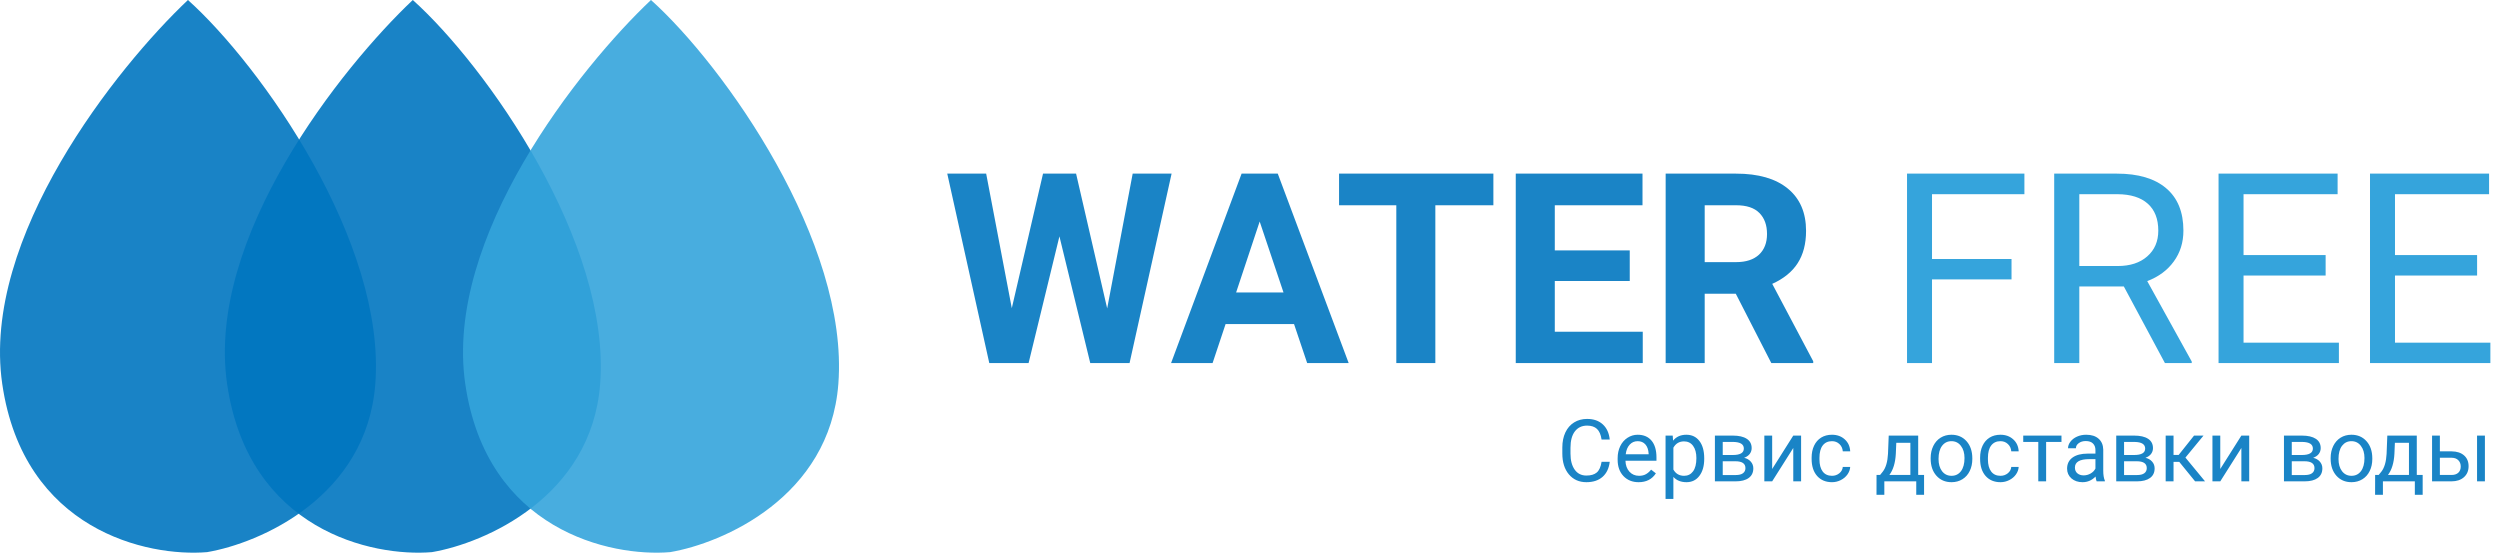 <svg width="1501" height="332" viewBox="0 0 1501 332" fill="none" xmlns="http://www.w3.org/2000/svg">
<path opacity="0.9" d="M1.344 230.5C-11.456 142.5 70.344 40.167 112.844 0C156.844 39.5 231.844 145.5 225.344 230.5C220.144 298.5 155.844 326.167 124.344 331.5C88.677 334.5 14.144 318.5 1.344 230.5Z" fill="#0076C0"/>
<path opacity="0.9" d="M136.344 230.5C123.544 142.5 205.344 40.167 247.844 0C291.844 39.5 366.844 145.5 360.344 230.5C355.144 298.5 290.844 326.167 259.344 331.5C223.677 334.5 149.144 318.5 136.344 230.5Z" fill="#0076C0"/>
<path opacity="0.9" d="M279.344 230.5C266.544 142.5 348.344 40.167 390.844 0C434.844 39.5 509.844 145.5 503.344 230.5C498.144 298.5 433.844 326.167 402.344 331.5C366.677 334.5 292.144 318.5 279.344 230.5Z" fill="#35A4DC"/>
<path d="M664.75 185.188L680.062 104.25H703.422L678.188 218H654.594L636.078 141.906L617.562 218H593.969L568.734 104.25H592.094L607.484 185.031L626.234 104.25H646.078L664.75 185.188ZM776.938 194.562H735.844L728.031 218H703.109L745.453 104.25H767.172L809.75 218H784.828L776.938 194.562ZM742.172 175.578H770.609L756.312 133L742.172 175.578ZM896.625 123.234H861.781V218H838.344V123.234H803.969V104.25H896.625V123.234ZM978.5 168.703H933.5V199.172H986.312V218H910.062V104.25H986.156V123.234H933.5V150.344H978.5V168.703ZM1042.17 176.359H1023.5V218H1000.06V104.25H1042.33C1055.77 104.25 1066.13 107.245 1073.42 113.234C1080.71 119.224 1084.36 127.688 1084.36 138.625C1084.36 146.385 1082.67 152.87 1079.28 158.078C1075.95 163.234 1070.87 167.349 1064.05 170.422L1088.66 216.906V218H1063.5L1042.17 176.359ZM1023.5 157.375H1042.41C1048.29 157.375 1052.85 155.891 1056.08 152.922C1059.31 149.901 1060.92 145.76 1060.92 140.5C1060.92 135.135 1059.39 130.917 1056.31 127.844C1053.29 124.771 1048.63 123.234 1042.33 123.234H1023.5V157.375Z" fill="#1A84C6"/>
<path d="M1207.72 167.766H1159.98V218H1144.98V104.25H1215.45V116.594H1159.98V155.5H1207.72V167.766ZM1275.14 171.984H1248.42V218H1233.34V104.25H1271C1283.81 104.25 1293.66 107.167 1300.53 113C1307.46 118.833 1310.92 127.323 1310.92 138.469C1310.92 145.552 1308.99 151.724 1305.14 156.984C1301.34 162.245 1296.03 166.177 1289.2 168.781L1315.92 217.062V218H1299.83L1275.14 171.984ZM1248.42 159.719H1271.47C1278.92 159.719 1284.83 157.792 1289.2 153.938C1293.63 150.083 1295.84 144.927 1295.84 138.469C1295.84 131.438 1293.73 126.047 1289.52 122.297C1285.35 118.547 1279.31 116.646 1271.39 116.594H1248.42V159.719ZM1396.31 165.422H1347.02V205.734H1404.28V218H1332.02V104.25H1403.5V116.594H1347.02V153.156H1396.31V165.422ZM1487.25 165.422H1437.95V205.734H1495.22V218H1422.95V104.25H1494.44V116.594H1437.95V153.156H1487.25V165.422Z" fill="#35A4DC"/>
<path d="M966.484 277.27C966.027 281.18 964.58 284.201 962.143 286.334C959.722 288.45 956.497 289.508 952.469 289.508C948.102 289.508 944.598 287.942 941.957 284.811C939.333 281.679 938.021 277.49 938.021 272.242V268.688C938.021 265.251 938.631 262.23 939.85 259.623C941.085 257.016 942.829 255.019 945.08 253.631C947.331 252.226 949.938 251.523 952.9 251.523C956.827 251.523 959.976 252.624 962.346 254.824C964.715 257.008 966.095 260.038 966.484 263.914H961.584C961.161 260.969 960.238 258.836 958.816 257.516C957.411 256.195 955.439 255.535 952.9 255.535C949.786 255.535 947.34 256.686 945.562 258.988C943.802 261.29 942.922 264.566 942.922 268.814V272.395C942.922 276.406 943.76 279.597 945.436 281.967C947.111 284.337 949.456 285.521 952.469 285.521C955.177 285.521 957.251 284.912 958.689 283.693C960.145 282.458 961.11 280.316 961.584 277.27H966.484ZM983.826 289.508C980.102 289.508 977.072 288.289 974.736 285.852C972.4 283.397 971.232 280.122 971.232 276.025V275.162C971.232 272.437 971.749 270.008 972.781 267.875C973.831 265.725 975.286 264.049 977.148 262.848C979.027 261.629 981.059 261.02 983.242 261.02C986.814 261.02 989.59 262.196 991.57 264.549C993.551 266.902 994.541 270.27 994.541 274.654V276.609H975.93C975.997 279.318 976.785 281.51 978.291 283.186C979.814 284.844 981.744 285.674 984.08 285.674C985.739 285.674 987.144 285.335 988.295 284.658C989.446 283.981 990.453 283.084 991.316 281.967L994.186 284.201C991.883 287.739 988.43 289.508 983.826 289.508ZM983.242 264.879C981.346 264.879 979.755 265.573 978.469 266.961C977.182 268.332 976.387 270.262 976.082 272.75H989.844V272.395C989.708 270.008 989.065 268.163 987.914 266.859C986.763 265.539 985.206 264.879 983.242 264.879ZM1023.21 275.568C1023.21 279.749 1022.25 283.118 1020.34 285.674C1018.43 288.23 1015.84 289.508 1012.57 289.508C1009.23 289.508 1006.61 288.45 1004.7 286.334V299.562H1000V261.527H1004.29L1004.52 264.574C1006.43 262.204 1009.09 261.02 1012.49 261.02C1015.79 261.02 1018.4 262.264 1020.31 264.752C1022.24 267.24 1023.21 270.702 1023.21 275.137V275.568ZM1018.51 275.035C1018.51 271.938 1017.85 269.492 1016.53 267.697C1015.21 265.903 1013.4 265.006 1011.1 265.006C1008.25 265.006 1006.12 266.267 1004.7 268.789V281.916C1006.1 284.421 1008.25 285.674 1011.15 285.674C1013.4 285.674 1015.18 284.785 1016.5 283.008C1017.84 281.214 1018.51 278.556 1018.51 275.035ZM1029.63 289V261.527H1040.35C1044 261.527 1046.8 262.171 1048.75 263.457C1050.71 264.727 1051.7 266.597 1051.7 269.068C1051.7 270.338 1051.31 271.489 1050.55 272.521C1049.79 273.537 1048.67 274.316 1047.18 274.857C1048.83 275.247 1050.16 276.008 1051.16 277.143C1052.18 278.277 1052.69 279.631 1052.69 281.205C1052.69 283.727 1051.75 285.657 1049.89 286.994C1048.05 288.331 1045.43 289 1042.05 289H1029.63ZM1034.33 276.939V285.217H1042.1C1044.06 285.217 1045.53 284.853 1046.49 284.125C1047.47 283.397 1047.96 282.373 1047.96 281.053C1047.96 278.311 1045.95 276.939 1041.92 276.939H1034.33ZM1034.33 273.182H1040.4C1044.8 273.182 1047 271.895 1047 269.322C1047 266.749 1044.92 265.421 1040.75 265.336H1034.33V273.182ZM1076.68 261.527H1081.38V289H1076.68V268.967L1064.01 289H1059.31V261.527H1064.01V281.586L1076.68 261.527ZM1099.94 285.674C1101.61 285.674 1103.08 285.166 1104.33 284.15C1105.58 283.135 1106.28 281.865 1106.41 280.342H1110.86C1110.77 281.916 1110.23 283.414 1109.23 284.836C1108.23 286.258 1106.89 287.392 1105.22 288.238C1103.56 289.085 1101.8 289.508 1099.94 289.508C1096.2 289.508 1093.22 288.264 1091 285.775C1088.8 283.27 1087.7 279.851 1087.7 275.518V274.73C1087.7 272.056 1088.19 269.678 1089.17 267.596C1090.15 265.514 1091.56 263.897 1093.39 262.746C1095.23 261.595 1097.41 261.02 1099.91 261.02C1102.99 261.02 1105.55 261.942 1107.58 263.787C1109.63 265.632 1110.72 268.027 1110.86 270.973H1106.41C1106.28 269.195 1105.6 267.74 1104.38 266.605C1103.18 265.454 1101.69 264.879 1099.91 264.879C1097.53 264.879 1095.67 265.742 1094.35 267.469C1093.05 269.178 1092.4 271.658 1092.4 274.908V275.797C1092.4 278.962 1093.05 281.4 1094.35 283.109C1095.65 284.819 1097.52 285.674 1099.94 285.674ZM1128.81 285.166L1130.43 283.16C1132.26 280.79 1133.3 277.236 1133.55 272.496L1133.99 261.527H1151.68V285.166H1155.21V297.074H1150.52V289H1131.35V297.074H1126.65L1126.67 285.166H1128.81ZM1134.37 285.166H1146.99V265.869H1138.53L1138.25 272.42C1137.96 277.887 1136.67 282.136 1134.37 285.166ZM1159.17 275.01C1159.17 272.318 1159.7 269.898 1160.75 267.748C1161.81 265.598 1163.29 263.939 1165.17 262.771C1167.06 261.604 1169.22 261.02 1171.64 261.02C1175.38 261.02 1178.4 262.314 1180.71 264.904C1183.02 267.494 1184.18 270.939 1184.18 275.238V275.568C1184.18 278.243 1183.67 280.646 1182.63 282.779C1181.62 284.895 1180.15 286.546 1178.24 287.73C1176.35 288.915 1174.16 289.508 1171.69 289.508C1167.97 289.508 1164.95 288.213 1162.63 285.623C1160.32 283.033 1159.17 279.605 1159.17 275.34V275.01ZM1163.9 275.568C1163.9 278.615 1164.6 281.061 1166 282.906C1167.43 284.751 1169.32 285.674 1171.69 285.674C1174.08 285.674 1175.97 284.743 1177.38 282.881C1178.78 281.002 1179.49 278.378 1179.49 275.01C1179.49 271.997 1178.77 269.559 1177.33 267.697C1175.91 265.818 1174.01 264.879 1171.64 264.879C1169.32 264.879 1167.45 265.801 1166.03 267.646C1164.61 269.492 1163.9 272.132 1163.9 275.568ZM1201.09 285.674C1202.77 285.674 1204.23 285.166 1205.49 284.15C1206.74 283.135 1207.43 281.865 1207.57 280.342H1212.01C1211.93 281.916 1211.39 283.414 1210.39 284.836C1209.39 286.258 1208.05 287.392 1206.38 288.238C1204.72 289.085 1202.96 289.508 1201.09 289.508C1197.35 289.508 1194.37 288.264 1192.16 285.775C1189.96 283.27 1188.86 279.851 1188.86 275.518V274.73C1188.86 272.056 1189.35 269.678 1190.33 267.596C1191.31 265.514 1192.71 263.897 1194.54 262.746C1196.39 261.595 1198.56 261.02 1201.07 261.02C1204.15 261.02 1206.71 261.942 1208.74 263.787C1210.78 265.632 1211.88 268.027 1212.01 270.973H1207.57C1207.43 269.195 1206.76 267.74 1205.54 266.605C1204.34 265.454 1202.85 264.879 1201.07 264.879C1198.68 264.879 1196.83 265.742 1195.51 267.469C1194.2 269.178 1193.55 271.658 1193.55 274.908V275.797C1193.55 278.962 1194.2 281.4 1195.51 283.109C1196.81 284.819 1198.67 285.674 1201.09 285.674ZM1237.71 265.336H1228.49V289H1223.79V265.336H1214.75V261.527H1237.71V265.336ZM1258.83 289C1258.56 288.458 1258.34 287.493 1258.17 286.105C1255.99 288.374 1253.38 289.508 1250.35 289.508C1247.64 289.508 1245.42 288.746 1243.67 287.223C1241.95 285.682 1241.08 283.736 1241.08 281.383C1241.08 278.522 1242.17 276.305 1244.33 274.73C1246.52 273.139 1249.58 272.344 1253.53 272.344H1258.1V270.186C1258.1 268.544 1257.6 267.24 1256.62 266.275C1255.64 265.294 1254.19 264.803 1252.28 264.803C1250.61 264.803 1249.2 265.226 1248.07 266.072C1246.93 266.919 1246.37 267.943 1246.37 269.145H1241.64C1241.64 267.773 1242.12 266.453 1243.09 265.184C1244.07 263.897 1245.39 262.882 1247.05 262.137C1248.73 261.392 1250.56 261.02 1252.56 261.02C1255.73 261.02 1258.21 261.815 1260 263.406C1261.79 264.98 1262.73 267.156 1262.79 269.932V282.576C1262.79 285.098 1263.11 287.104 1263.76 288.594V289H1258.83ZM1251.04 285.42C1252.51 285.42 1253.91 285.039 1255.23 284.277C1256.55 283.516 1257.5 282.525 1258.1 281.307V275.67H1254.41C1248.66 275.67 1245.78 277.354 1245.78 280.723C1245.78 282.195 1246.27 283.346 1247.25 284.176C1248.24 285.005 1249.5 285.42 1251.04 285.42ZM1270.59 289V261.527H1281.3C1284.96 261.527 1287.76 262.171 1289.71 263.457C1291.67 264.727 1292.65 266.597 1292.65 269.068C1292.65 270.338 1292.27 271.489 1291.51 272.521C1290.75 273.537 1289.62 274.316 1288.13 274.857C1289.79 275.247 1291.12 276.008 1292.12 277.143C1293.13 278.277 1293.64 279.631 1293.64 281.205C1293.64 283.727 1292.71 285.657 1290.85 286.994C1289 288.331 1286.39 289 1283 289H1270.59ZM1275.29 276.939V285.217H1283.05C1285.02 285.217 1286.48 284.853 1287.45 284.125C1288.43 283.397 1288.92 282.373 1288.92 281.053C1288.92 278.311 1286.91 276.939 1282.88 276.939H1275.29ZM1275.29 273.182H1281.35C1285.75 273.182 1287.96 271.895 1287.96 269.322C1287.96 266.749 1285.87 265.421 1281.71 265.336H1275.29V273.182ZM1308.42 277.295H1304.99V289H1300.27V261.527H1304.99V273.156H1308.06L1317.31 261.527H1322.99L1312.13 274.73L1323.91 289H1317.94L1308.42 277.295ZM1345.72 261.527H1350.42V289H1345.72V268.967L1333.05 289H1328.35V261.527H1333.05V281.586L1345.72 261.527ZM1371.29 289V261.527H1382C1385.66 261.527 1388.46 262.171 1390.41 263.457C1392.37 264.727 1393.35 266.597 1393.35 269.068C1393.35 270.338 1392.97 271.489 1392.21 272.521C1391.45 273.537 1390.32 274.316 1388.83 274.857C1390.49 275.247 1391.82 276.008 1392.82 277.143C1393.83 278.277 1394.34 279.631 1394.34 281.205C1394.34 283.727 1393.41 285.657 1391.55 286.994C1389.7 288.331 1387.09 289 1383.7 289H1371.29ZM1375.98 276.939V285.217H1383.75C1385.72 285.217 1387.18 284.853 1388.15 284.125C1389.13 283.397 1389.62 282.373 1389.62 281.053C1389.62 278.311 1387.6 276.939 1383.58 276.939H1375.98ZM1375.98 273.182H1382.05C1386.45 273.182 1388.65 271.895 1388.65 269.322C1388.65 266.749 1386.57 265.421 1382.41 265.336H1375.98V273.182ZM1399.32 275.01C1399.32 272.318 1399.84 269.898 1400.89 267.748C1401.96 265.598 1403.43 263.939 1405.31 262.771C1407.21 261.604 1409.36 261.02 1411.79 261.02C1415.53 261.02 1418.55 262.314 1420.85 264.904C1423.17 267.494 1424.33 270.939 1424.33 275.238V275.568C1424.33 278.243 1423.81 280.646 1422.78 282.779C1421.76 284.895 1420.3 286.546 1418.39 287.73C1416.49 288.915 1414.31 289.508 1411.84 289.508C1408.11 289.508 1405.09 288.213 1402.77 285.623C1400.47 283.033 1399.32 279.605 1399.32 275.34V275.01ZM1404.04 275.568C1404.04 278.615 1404.74 281.061 1406.15 282.906C1407.57 284.751 1409.47 285.674 1411.84 285.674C1414.22 285.674 1416.12 284.743 1417.52 282.881C1418.93 281.002 1419.63 278.378 1419.63 275.01C1419.63 271.997 1418.91 269.559 1417.47 267.697C1416.05 265.818 1414.15 264.879 1411.79 264.879C1409.47 264.879 1407.6 265.801 1406.17 267.646C1404.75 269.492 1404.04 272.132 1404.04 275.568ZM1428.16 285.166L1429.79 283.16C1431.62 280.79 1432.66 277.236 1432.91 272.496L1433.34 261.527H1451.04V285.166H1454.57V297.074H1449.87V289H1430.7V297.074H1426L1426.03 285.166H1428.16ZM1433.72 285.166H1446.34V265.869H1437.89L1437.61 272.42C1437.32 277.887 1436.02 282.136 1433.72 285.166ZM1464.9 270.998H1472.04C1475.15 271.032 1477.61 271.844 1479.43 273.436C1481.24 275.027 1482.14 277.185 1482.14 279.91C1482.14 282.652 1481.21 284.853 1479.35 286.512C1477.49 288.171 1474.98 289 1471.83 289H1460.21V261.527H1464.9V270.998ZM1491.94 289H1487.22V261.527H1491.94V289ZM1464.9 274.832V285.166H1471.88C1473.65 285.166 1475.01 284.717 1475.97 283.82C1476.94 282.906 1477.42 281.662 1477.42 280.088C1477.42 278.564 1476.95 277.32 1476 276.355C1475.07 275.374 1473.76 274.866 1472.06 274.832H1464.9Z" fill="#1A84C6"/>
</svg>
